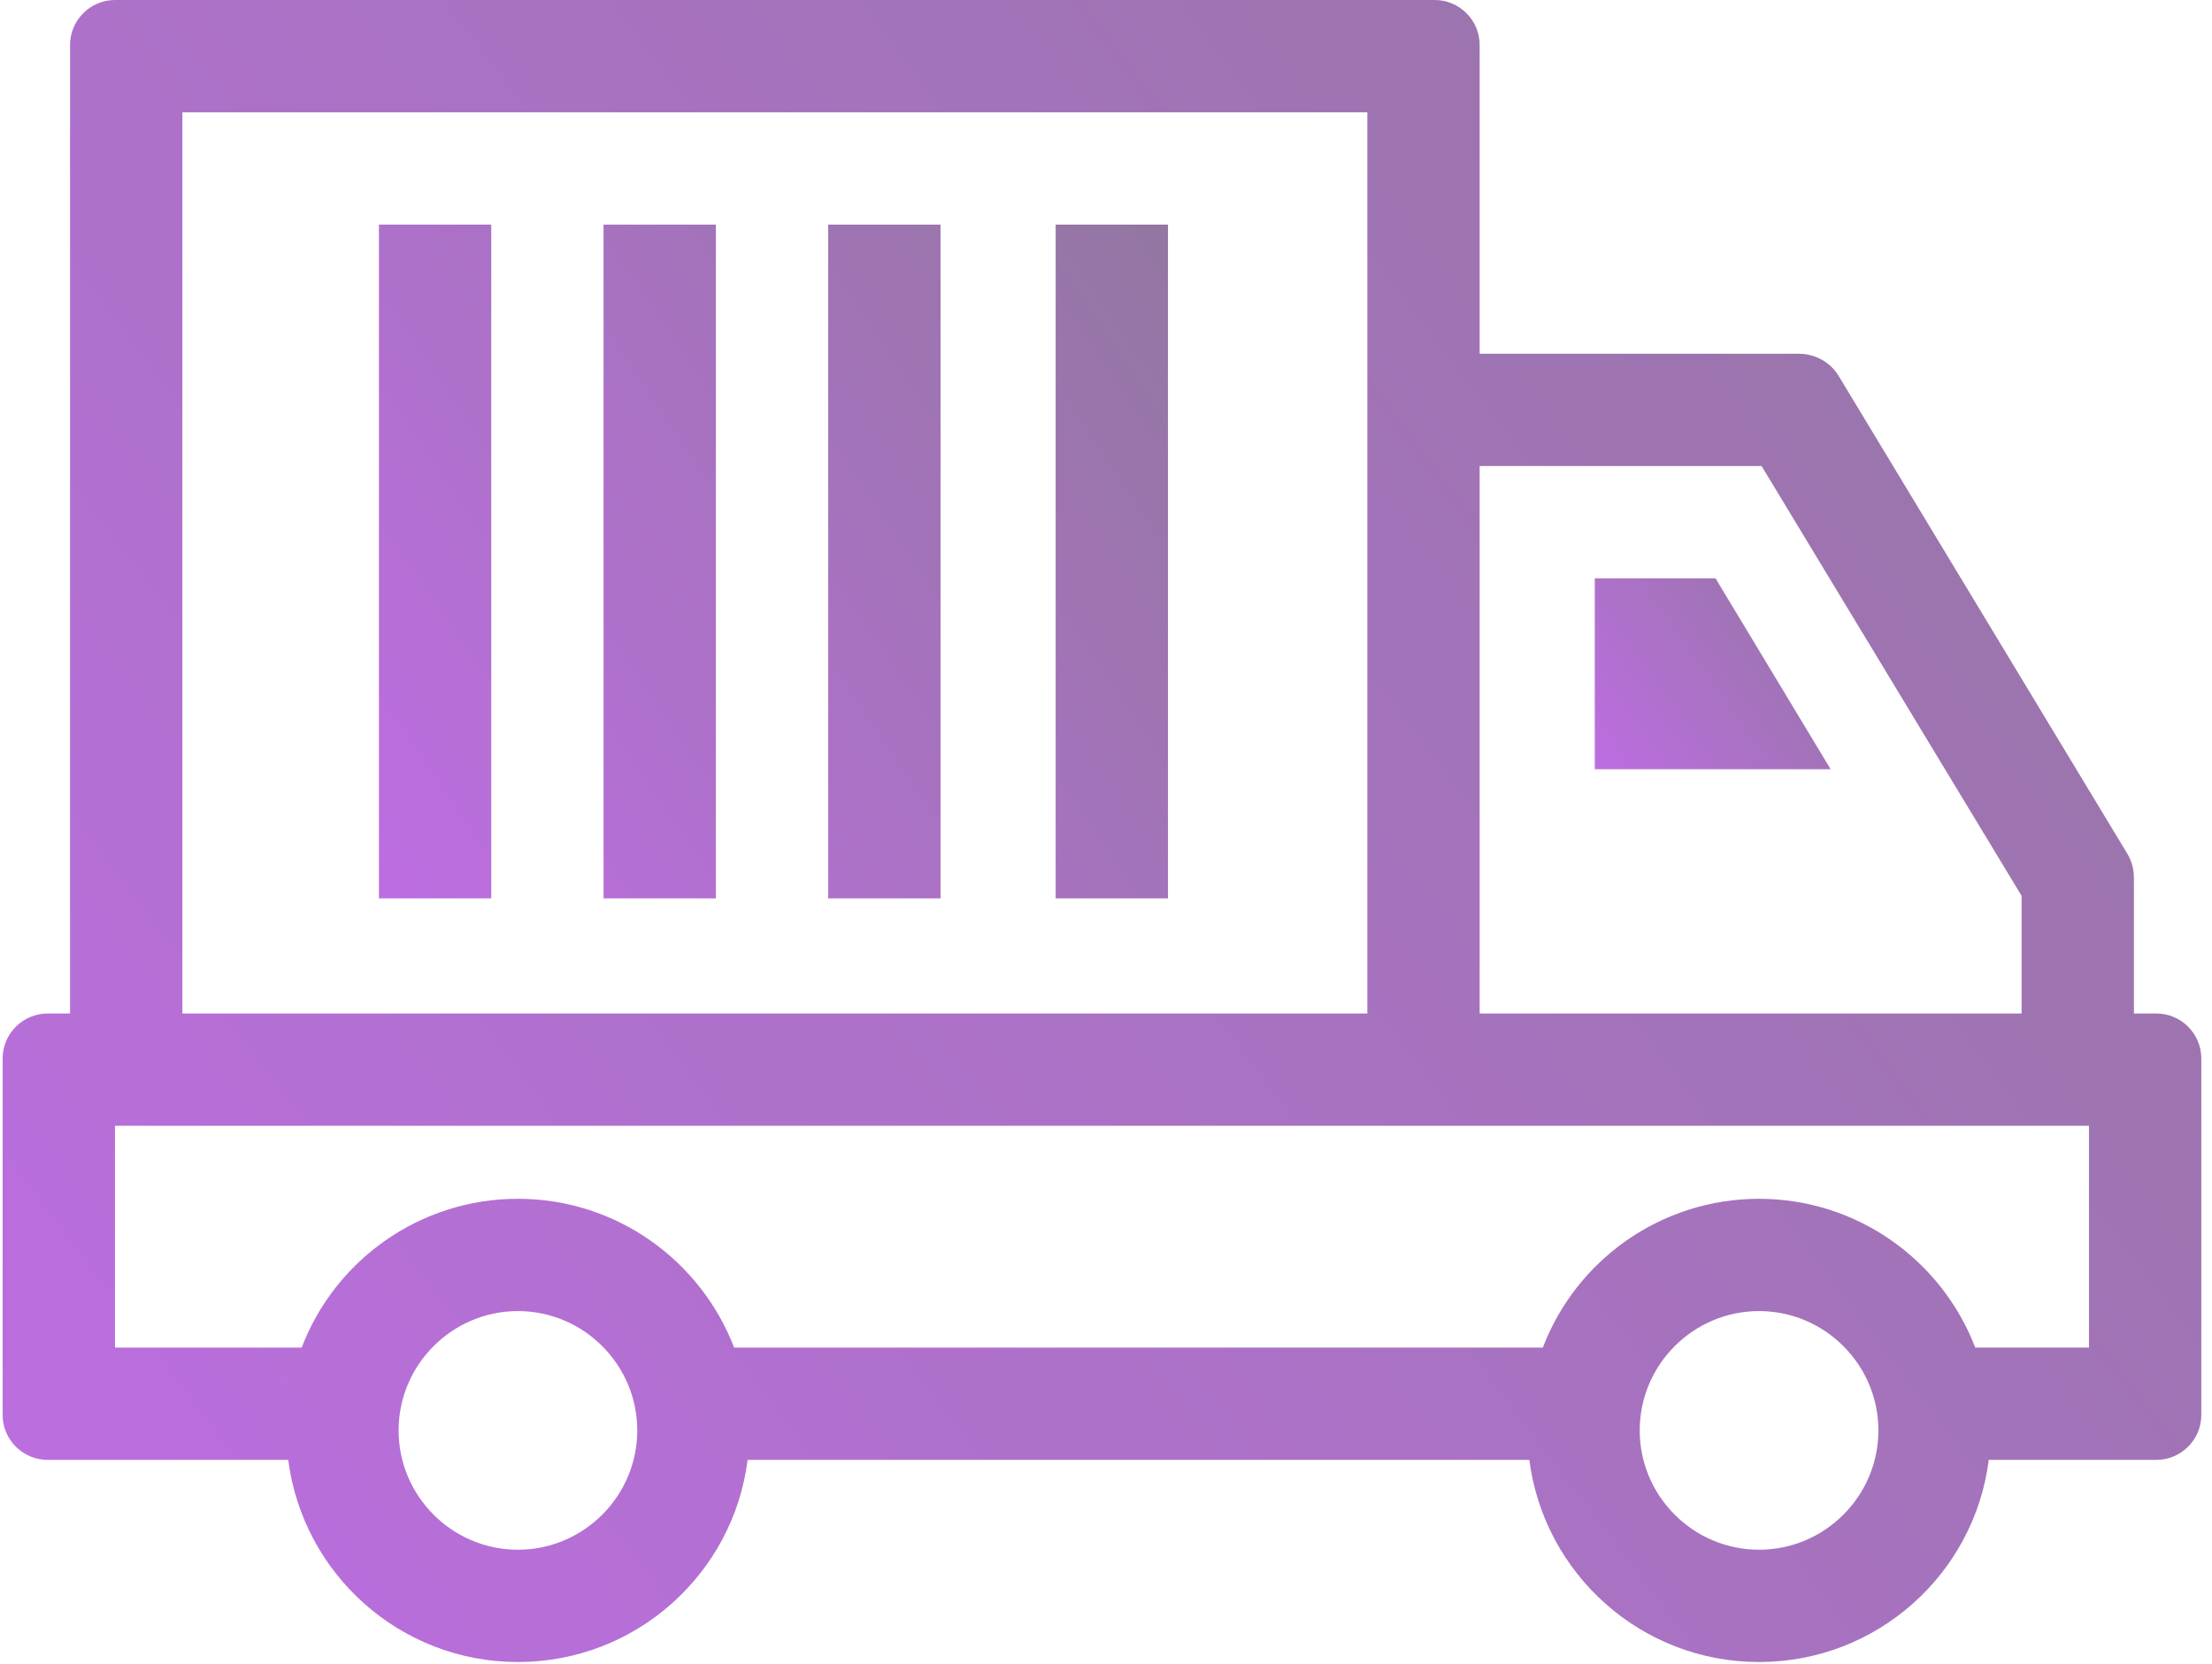 <svg width="97" height="73" viewBox="0 0 97 73" fill="none" xmlns="http://www.w3.org/2000/svg">
<path d="M80.277 33.739H69.934V25.366H75.229L80.277 33.739Z" fill="url(#paint0_linear_1140_5096)"/>
<path d="M94.561 44.452H93.576V38.492C93.576 38.123 93.478 37.753 93.28 37.433L80.635 16.5C80.265 15.884 79.6 15.515 78.874 15.515H64.885V1.97C64.885 0.887 63.999 0 62.915 0H5.042C3.958 0 3.072 0.887 3.072 1.97V44.452H2.087C1.003 44.452 0.116 45.338 0.116 46.422V62.06C0.116 63.144 1.003 64.03 2.087 64.03H12.639C13.28 69.029 17.54 72.896 22.712 72.896C27.883 72.896 32.156 69.029 32.784 64.03H67.065C67.705 69.029 71.966 72.896 77.137 72.896C82.309 72.896 86.582 69.029 87.21 64.03H94.561C95.645 64.03 96.531 63.144 96.531 62.06V46.422C96.531 45.338 95.645 44.452 94.561 44.452ZM77.248 20.44L88.651 39.292V44.452H64.885V20.44H77.248ZM7.997 4.925H59.96V44.452H7.997V4.925ZM22.712 67.971C19.83 67.971 17.479 65.619 17.479 62.737C17.479 59.856 19.83 57.504 22.712 57.504C25.593 57.504 27.945 59.856 27.945 62.737C27.945 65.619 25.593 67.971 22.712 67.971ZM77.137 67.971C74.256 67.971 71.904 65.619 71.904 62.737C71.904 59.856 74.256 57.504 77.137 57.504C80.019 57.504 82.371 59.856 82.371 62.737C82.371 65.619 80.019 67.971 77.137 67.971ZM91.606 59.105H86.619C85.153 55.288 81.46 52.579 77.137 52.579C72.815 52.579 69.109 55.288 67.656 59.105H32.193C30.728 55.288 27.034 52.579 22.712 52.579C18.39 52.579 14.683 55.288 13.23 59.105H5.042V49.377H91.606V59.105Z" fill="url(#paint1_linear_1140_5096)"/>
<path d="M16.617 9.851H21.542V39.403H16.617V9.851ZM26.467 9.851H31.393V39.403H26.467V9.851ZM36.318 9.851H41.244V39.403H36.318V9.851ZM46.292 9.851H51.218V39.403H46.292V9.851Z" fill="url(#paint2_linear_1140_5096)"/>
<defs>
<linearGradient id="paint0_linear_1140_5096" x1="69.626" y1="33.739" x2="81.231" y2="25.507" gradientUnits="userSpaceOnUse">
<stop stop-color="#BE6DE3"/>
<stop offset="1" stop-color="#91779E"/>
</linearGradient>
<linearGradient id="paint1_linear_1140_5096" x1="-2.757" y1="72.896" x2="100.362" y2="-5.427" gradientUnits="userSpaceOnUse">
<stop stop-color="#BE6DE3"/>
<stop offset="1" stop-color="#91779E"/>
</linearGradient>
<linearGradient id="paint2_linear_1140_5096" x1="15.585" y1="39.403" x2="55.774" y2="12.382" gradientUnits="userSpaceOnUse">
<stop stop-color="#BE6DE3"/>
<stop offset="1" stop-color="#91779E"/>
</linearGradient>
</defs>
</svg>
